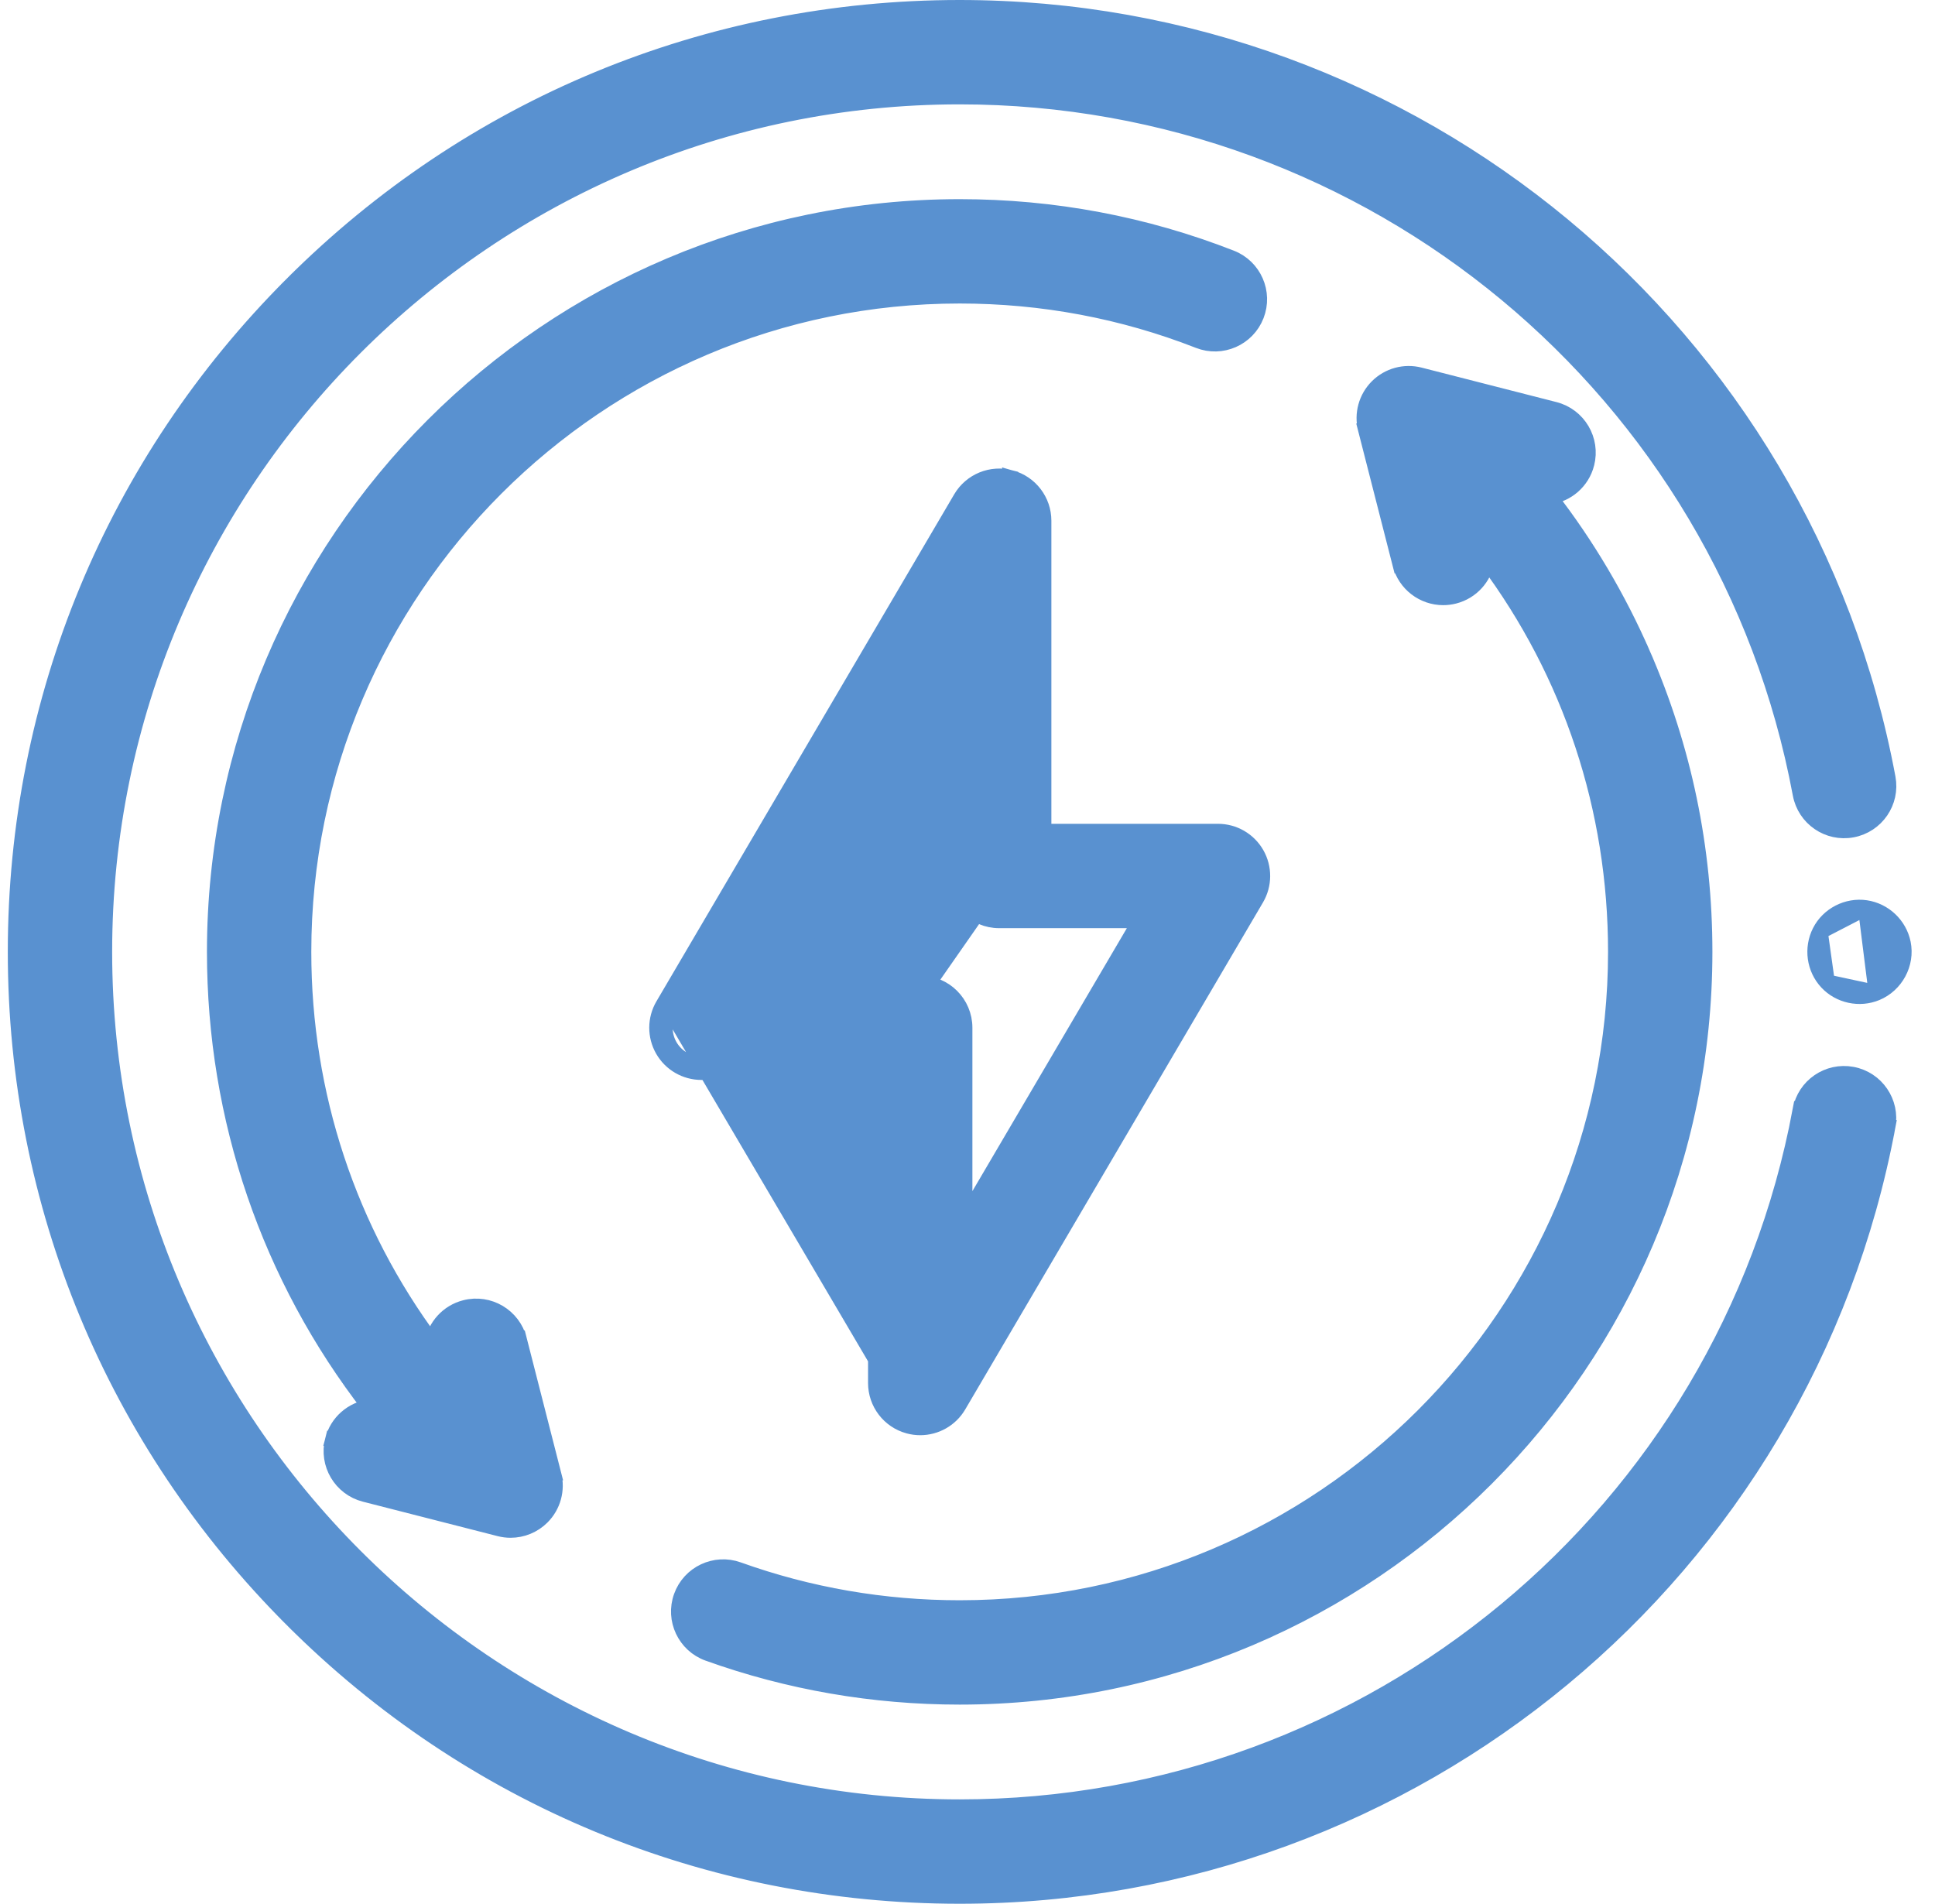 <svg width="124" height="122" viewBox="0 0 124 122" fill="none" xmlns="http://www.w3.org/2000/svg">
<g clip-path="url(#clip0)">
<path d="M119.562 58.187L119.562 58.187C120.746 58.359 121.709 59.272 121.947 60.443L121.457 60.542L121.947 60.443C122.215 61.764 121.478 63.114 120.244 63.625L119.562 58.187ZM119.562 58.187C118.378 58.014 117.172 58.63 116.628 59.704L116.628 59.704M119.562 58.187L116.628 59.704M116.628 59.704C116.092 60.762 116.264 62.07 117.082 62.944M116.628 59.704L117.082 62.944M117.082 62.944C117.886 63.803 119.161 64.073 120.244 63.625L117.082 62.944Z" fill="#5991D0" stroke="#5991D0" stroke-linecap="round" stroke-linejoin="round"/>
<path d="M118.694 68.862L118.694 68.862C117.149 68.574 115.665 69.591 115.377 71.135L115.832 71.22L115.377 71.135C110.539 97.022 87.88 115.812 61.499 115.812C31.276 115.812 6.687 91.223 6.687 61C6.687 30.777 31.276 6.188 61.499 6.188C87.895 6.188 110.555 24.99 115.382 50.894L115.382 50.894C115.67 52.437 117.155 53.457 118.698 53.168C120.242 52.88 121.261 51.396 120.973 49.852C115.644 21.255 90.632 0.5 61.499 0.5C45.34 0.5 30.146 6.794 18.72 18.22L19.052 18.553L18.72 18.22C7.294 29.646 1 44.841 1 61C1 77.159 7.294 92.354 18.72 103.78L19.073 103.426L18.72 103.78C30.146 115.206 45.34 121.5 61.499 121.5C90.616 121.5 115.626 100.758 120.967 72.179L120.476 72.087L120.967 72.179C121.256 70.636 120.238 69.15 118.694 68.862Z" fill="#5991D0" stroke="#5991D0"/>
<path d="M29.807 83.81C28.697 84.093 27.909 84.994 27.713 86.05C22.349 78.847 19.449 70.149 19.449 61.001C19.449 37.814 38.313 18.95 61.499 18.95C66.787 18.95 71.941 19.918 76.818 21.827C78.281 22.4 79.93 21.677 80.502 20.215L80.502 20.215C81.075 18.753 80.353 17.103 78.891 16.531C73.35 14.362 67.498 13.263 61.499 13.263C35.176 13.263 13.762 34.677 13.762 61C13.762 71.695 17.256 81.855 23.704 90.174C22.588 90.324 21.622 91.133 21.326 92.29L21.811 92.413L21.326 92.29C20.937 93.811 21.855 95.36 23.377 95.749L23.377 95.749L32.016 97.958C32.249 98.018 32.485 98.047 32.72 98.047C33.465 98.047 34.191 97.754 34.731 97.214C35.441 96.504 35.724 95.472 35.475 94.499L35.078 94.6L35.475 94.499L33.266 85.86L32.784 85.983L33.266 85.86C32.877 84.339 31.33 83.419 29.807 83.81Z" fill="#5991D0" stroke="#5991D0"/>
<path d="M105.273 41.931L104.859 42.111L105.273 41.931C103.692 38.306 101.69 34.926 99.291 31.826C100.407 31.677 101.374 30.869 101.67 29.712L101.67 29.711C102.059 28.19 101.141 26.641 99.62 26.252L99.62 26.252L90.981 24.043L90.981 24.043C90.008 23.794 88.976 24.076 88.265 24.787C87.555 25.497 87.272 26.529 87.521 27.502L87.995 27.381L87.521 27.502L89.73 36.141L90.215 36.017L89.73 36.141C90.059 37.427 91.216 38.281 92.484 38.281C92.718 38.281 92.954 38.252 93.19 38.192L93.19 38.192C94.302 37.908 95.091 37.004 95.284 35.944C100.652 43.139 103.548 51.82 103.548 61.001C103.548 84.187 84.684 103.051 61.498 103.051C56.623 103.051 51.847 102.225 47.304 100.596L47.304 100.596C45.827 100.067 44.198 100.834 43.668 102.313C43.137 103.791 43.906 105.42 45.385 105.95C50.546 107.8 55.968 108.738 61.498 108.738C87.821 108.738 109.235 87.324 109.235 61.001C109.235 54.375 107.902 47.958 105.273 41.931Z" fill="#5991D0" stroke="#5991D0"/>
<path d="M58.355 90.891C57.335 90.613 56.627 89.687 56.627 88.629V68.707H56.127M58.355 90.891L42.928 64.677C42.503 65.401 42.498 66.299 42.915 67.028C43.332 67.757 44.109 68.207 44.949 68.207H56.127V68.707M58.355 90.891C58.56 90.946 58.766 90.973 58.971 90.973C59.786 90.973 60.563 90.546 60.991 89.816L80.074 57.324M58.355 90.891L80.074 57.324M56.127 68.707V88.629C56.127 89.912 56.986 91.037 58.224 91.373L58.224 91.373C58.472 91.441 58.722 91.473 58.971 91.473C59.96 91.473 60.903 90.955 61.423 90.069L61.423 90.069L80.505 57.577L80.505 57.577C81.021 56.698 81.027 55.609 80.521 54.724L80.521 54.724C80.014 53.839 79.073 53.293 78.053 53.293H66.875M56.127 68.707H44.949C43.929 68.707 42.987 68.162 42.481 67.276L42.481 67.276C41.975 66.391 41.981 65.303 42.497 64.424L42.497 64.424L61.579 31.931L61.579 31.931C62.229 30.825 63.54 30.29 64.778 30.627L66.875 53.293M80.074 57.324C80.499 56.599 80.504 55.702 80.087 54.972M80.074 57.324L80.087 54.972M66.875 53.293V33.371C66.875 32.088 66.016 30.964 64.778 30.627L66.875 53.293ZM80.087 54.972C79.669 54.243 78.893 53.793 78.053 53.793M80.087 54.972L78.053 53.793M78.053 53.793H66.875H78.053ZM49.917 63.02L61.188 43.829V56.137C61.188 57.708 62.461 58.981 64.031 58.981H73.085L61.814 78.172V65.864C61.814 64.293 60.541 63.02 58.97 63.02H49.917Z" fill="#5991D0" stroke="#5991D0"/>
</g>
<defs>
<clipPath id="clip0">
<rect width="123" height="122" fill="white" transform="translate(0.5)"/>
</clipPath>
</defs>
</svg>
